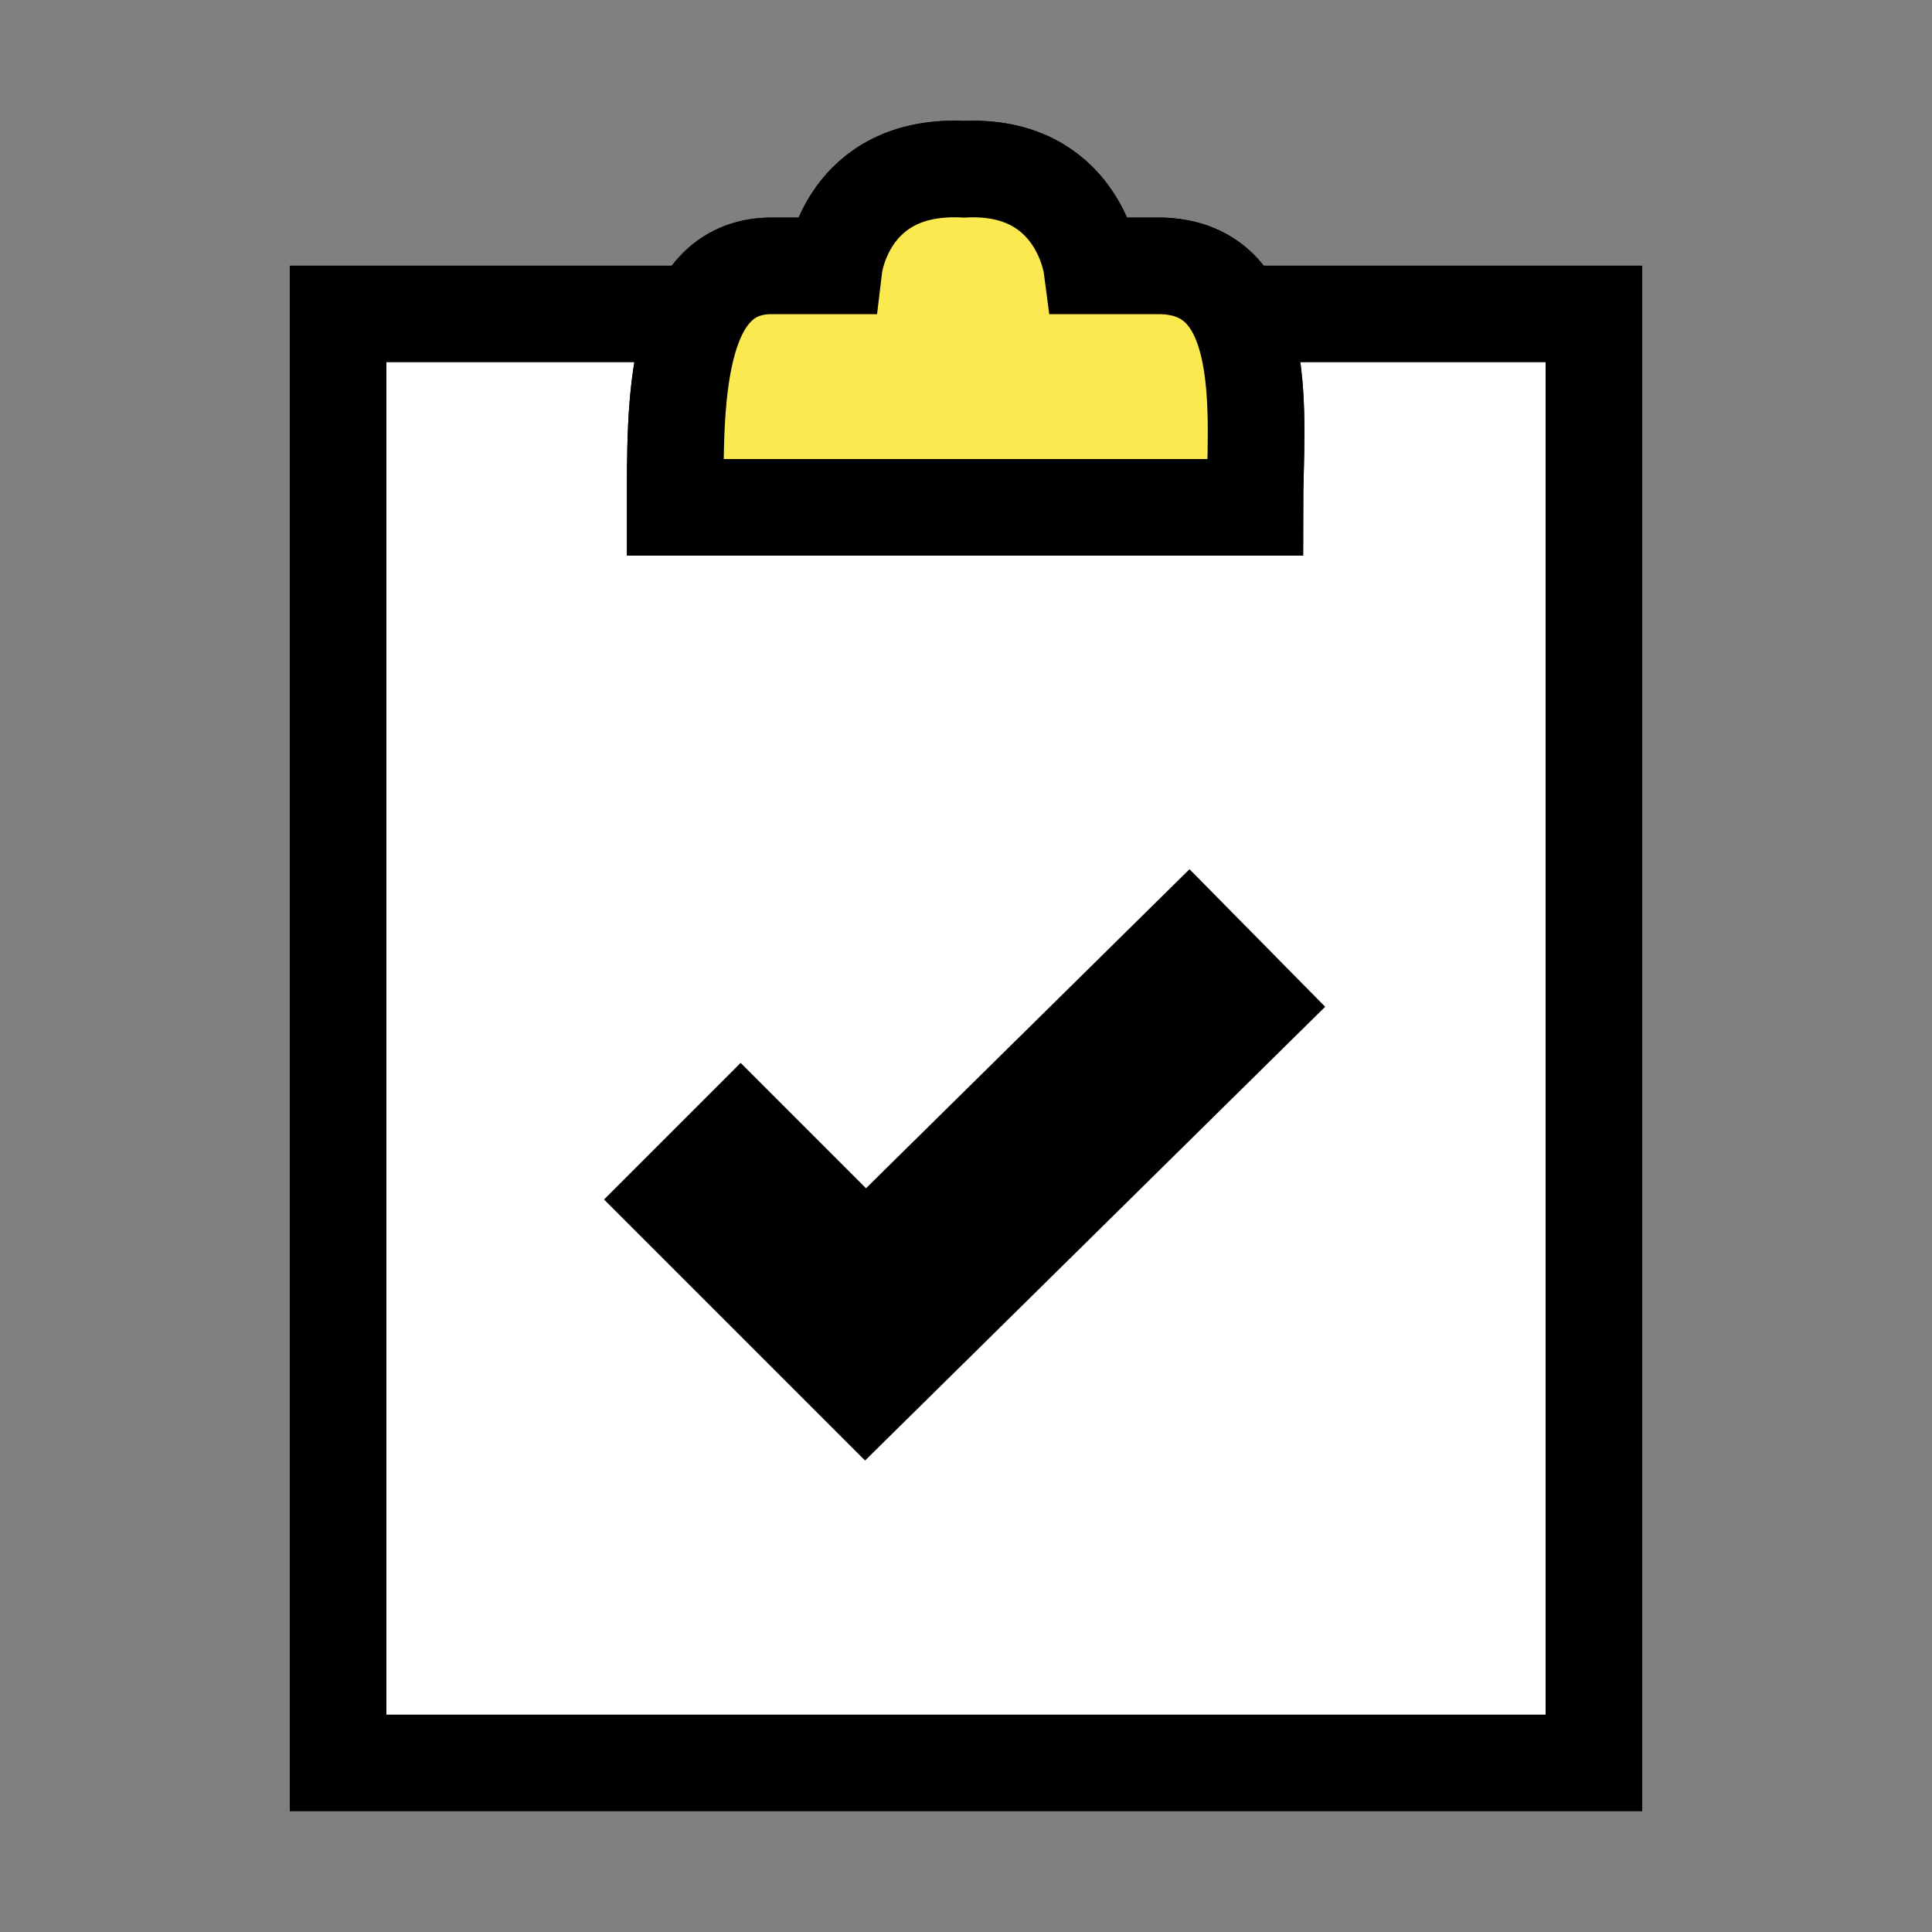 <svg xmlns="http://www.w3.org/2000/svg" viewBox="0 0 10 10"><rect x="0" y="0" width="10" height="10" fill="#808080" stroke="none"/><g stroke="#000"><path d="M368.25 1.25v7.5h-6.5v-7.5z" fill="#fff" stroke-linecap="round" stroke-width=".5"/><path d="M363.99 1h.328s.064-.53.672-.5c.59-.028.66.5.66.5h.345c.602 0 .5.809.5 1.25h-3c0-.518-.014-1.25.5-1.25z" fill="#fce94f" fill-rule="evenodd" stroke-width=".5"/><path d="M363.48 5.48l1 1 2.028-2" fill="none"/><path d="M363.99 1h.328s.064-.53.672-.5c.59-.028.66.5.66.5h.345c.602 0 .5.809.5 1.25h-3c0-.518-.014-1.25.5-1.25z" fill="#fce94f" fill-rule="evenodd" stroke-width=".5"/></g><g stroke="#000"><path d="M8.25 1.625v7.5h-6.5v-7.5z" fill="#fff" stroke-linecap="round" stroke-width=".5"/><path d="M3.99 1.376h.328s.064-.531.672-.5c.59-.029.66.5.66.5h.345c.602 0 .5.808.5 1.25h-3c0-.519-.014-1.25.5-1.25z" fill="#fce94f" fill-rule="evenodd" stroke-width=".5"/><path d="M3.48 5.855l1 1 2.028-2" fill="none"/><path d="M3.99 1.376h.328s.064-.531.672-.5c.59-.029.66.5.66.5h.345c.602 0 .5.808.5 1.25h-3c0-.519-.014-1.25.5-1.25z" fill="#fce94f" fill-rule="evenodd" stroke-width=".5"/></g></svg>